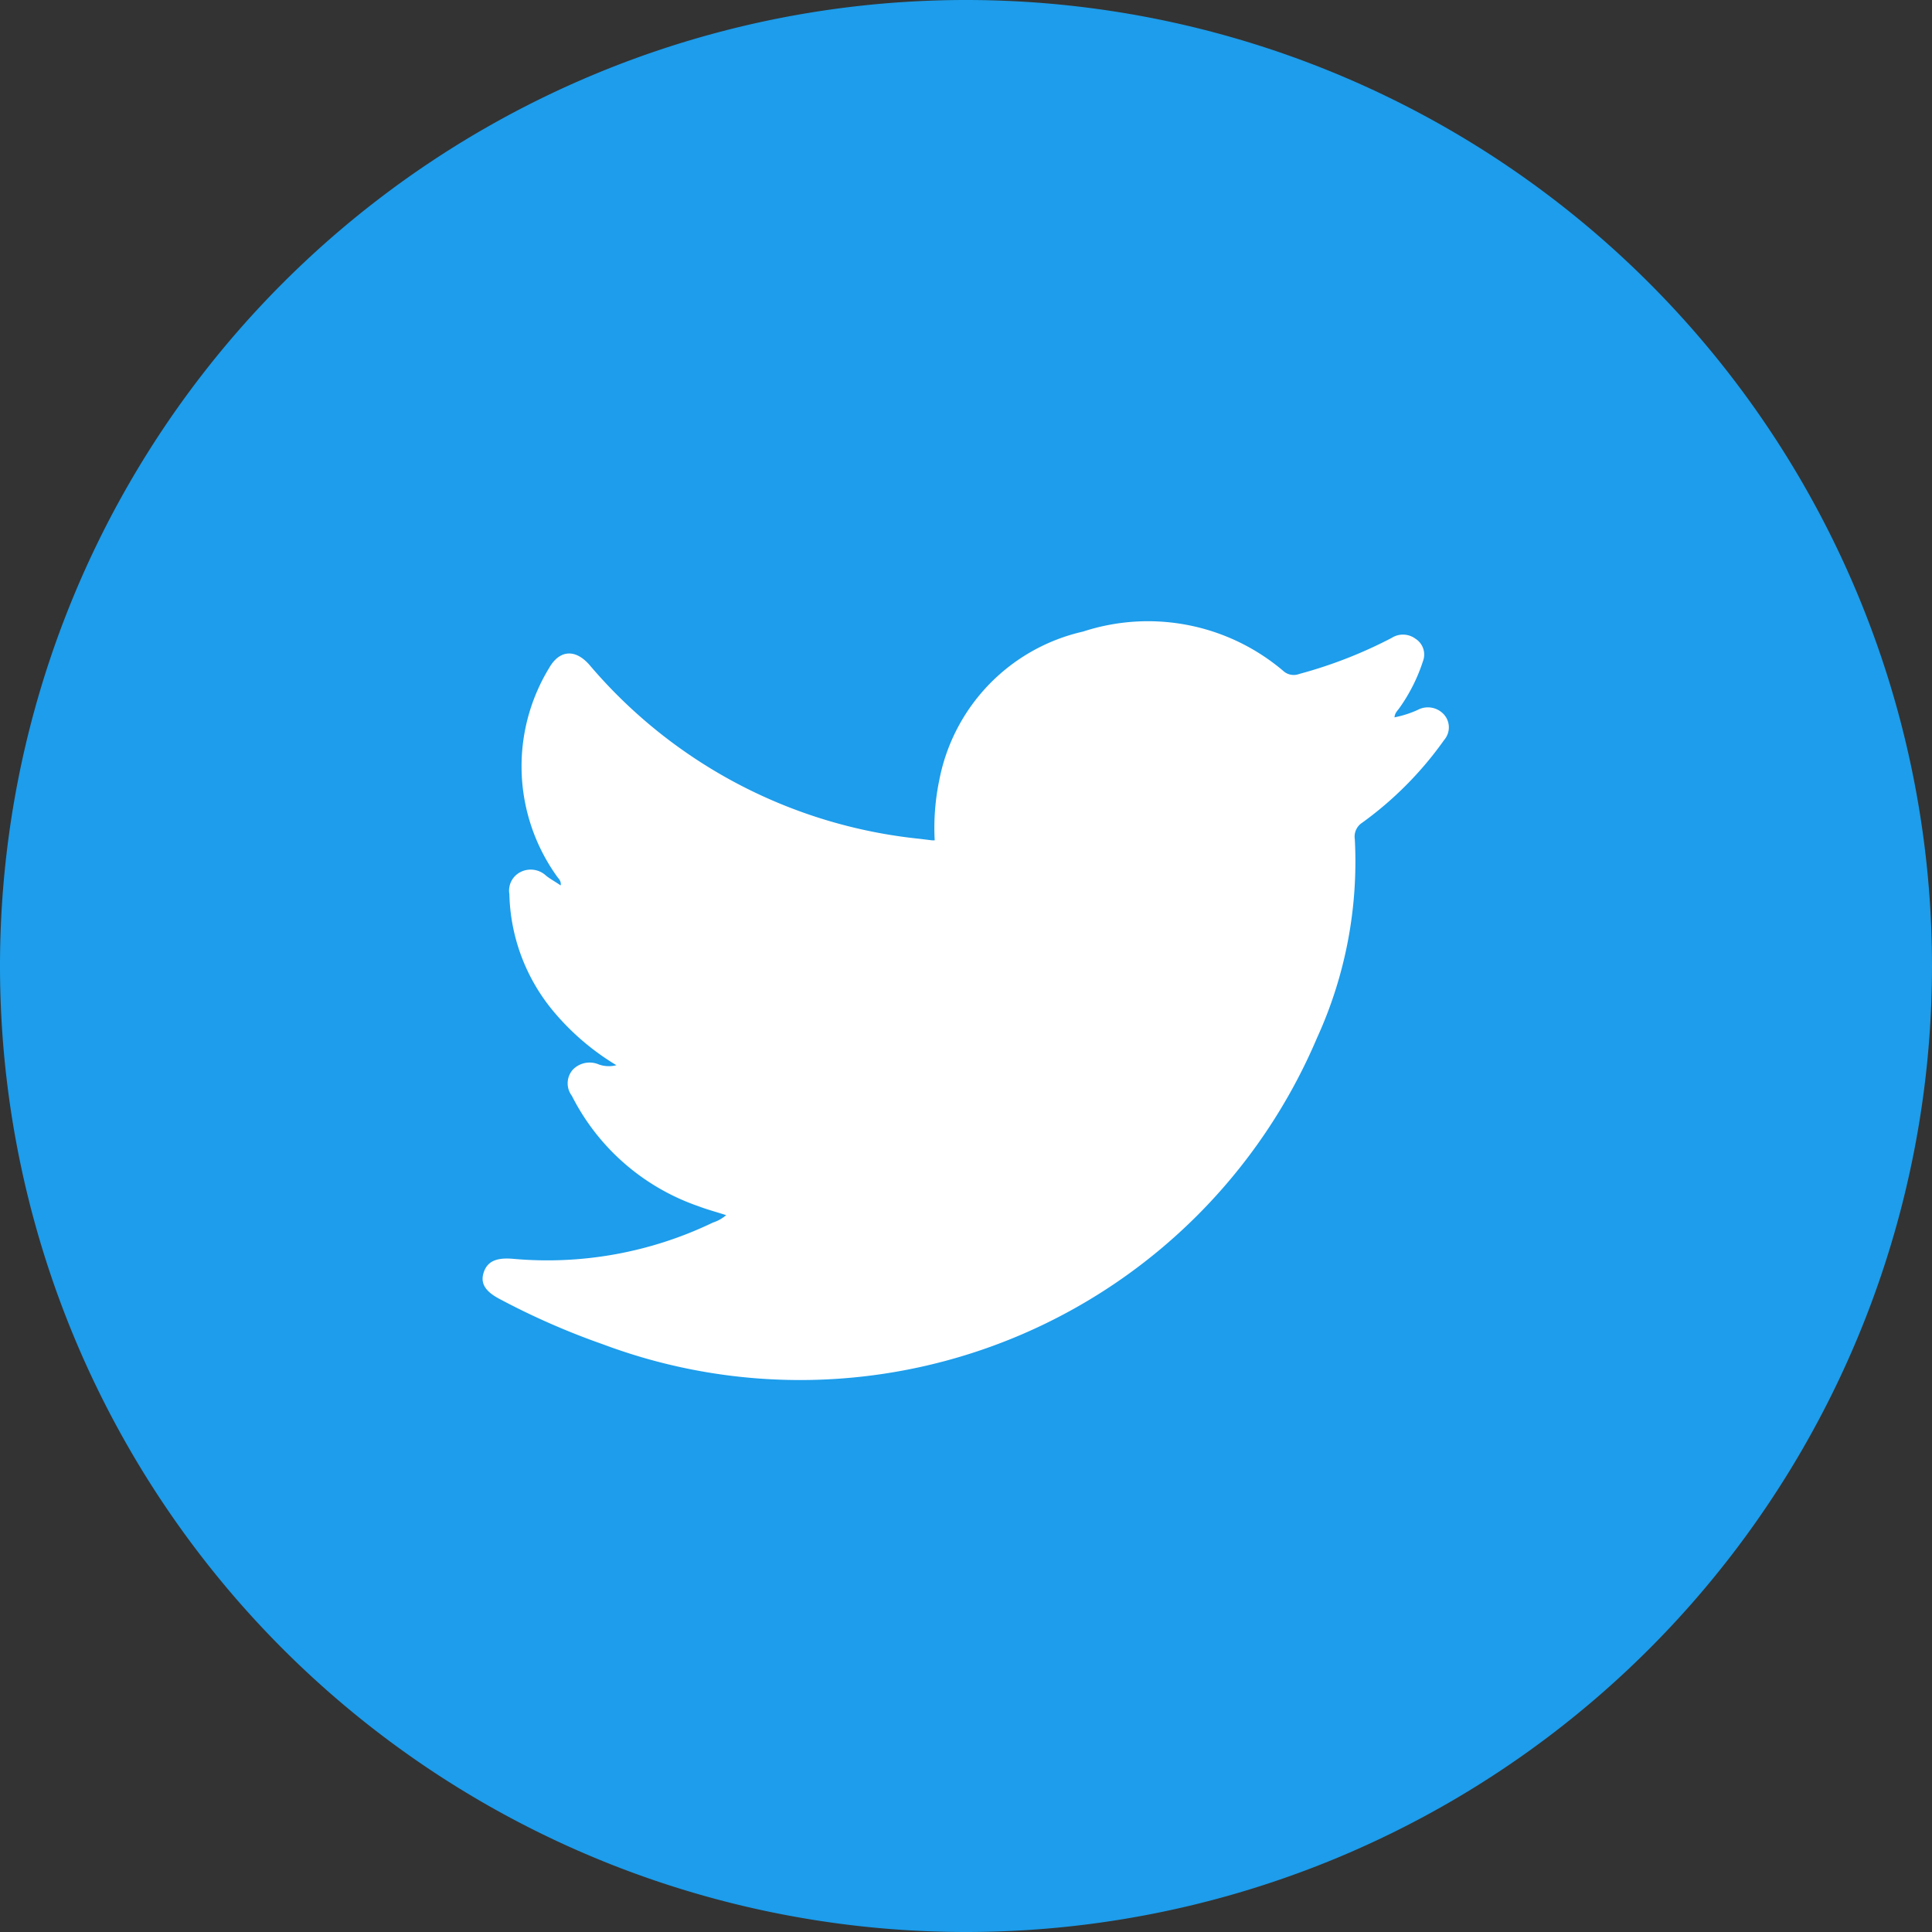 <svg xmlns="http://www.w3.org/2000/svg" width="20" height="20" viewBox="0 0 20 20">
  <rect x="0" y="0" width="20" height="20" fill="#333333" stroke="none"/>
  <g id="icn_Twitter" transform="translate(-1588 -116.638)">
    <path id="Image" d="M1598,116.638h0a10,10,0,0,1,10,10h0a10,10,0,0,1-10,10h0a10,10,0,0,1-10-10h0A10,10,0,0,1,1598,116.638Z" fill="#1d9deb"/>
    <g id="icn_Twitter-2" data-name="icn Twitter">
      <g id="Group_2947" data-name="Group 2947">
        <path id="Path_33802" data-name="Path 33802" d="M1594.381,127.665a2.581,2.581,0,0,1-.652-.558,1.964,1.964,0,0,1-.456-1.214.215.215,0,0,1,.118-.229.233.233,0,0,1,.263.04c.043.034.094.061.15.1.008-.051-.025-.071-.043-.1a1.956,1.956,0,0,1-.077-2.15c.108-.191.273-.2.419-.032a5.172,5.172,0,0,0,3.423,1.8l.121.015h.029a2.435,2.435,0,0,1,.048-.626,1.956,1.956,0,0,1,1.488-1.535,2.163,2.163,0,0,1,2.072.407.16.16,0,0,0,.165.032,4.7,4.7,0,0,0,.957-.373.217.217,0,0,1,.248.009.193.193,0,0,1,.076.233,1.77,1.77,0,0,1-.241.48c-.019.029-.05.052-.053.1a1.1,1.1,0,0,0,.238-.076.224.224,0,0,1,.276.049.2.2,0,0,1,0,.261,3.674,3.674,0,0,1-.849.857.171.171,0,0,0-.076.171,4.391,4.391,0,0,1-.392,2.058,5.814,5.814,0,0,1-7.392,3.17,7.662,7.662,0,0,1-1.071-.47c-.149-.079-.2-.163-.162-.276s.131-.153.3-.139a3.949,3.949,0,0,0,2.072-.375.389.389,0,0,0,.137-.077c-.1-.032-.2-.059-.286-.092a2.312,2.312,0,0,1-1.311-1.143.214.214,0,0,1,.01-.271.242.242,0,0,1,.271-.053A.311.311,0,0,0,1594.381,127.665Z" fill="#fff"/>
      </g>
    </g>
  </g>
</svg>
